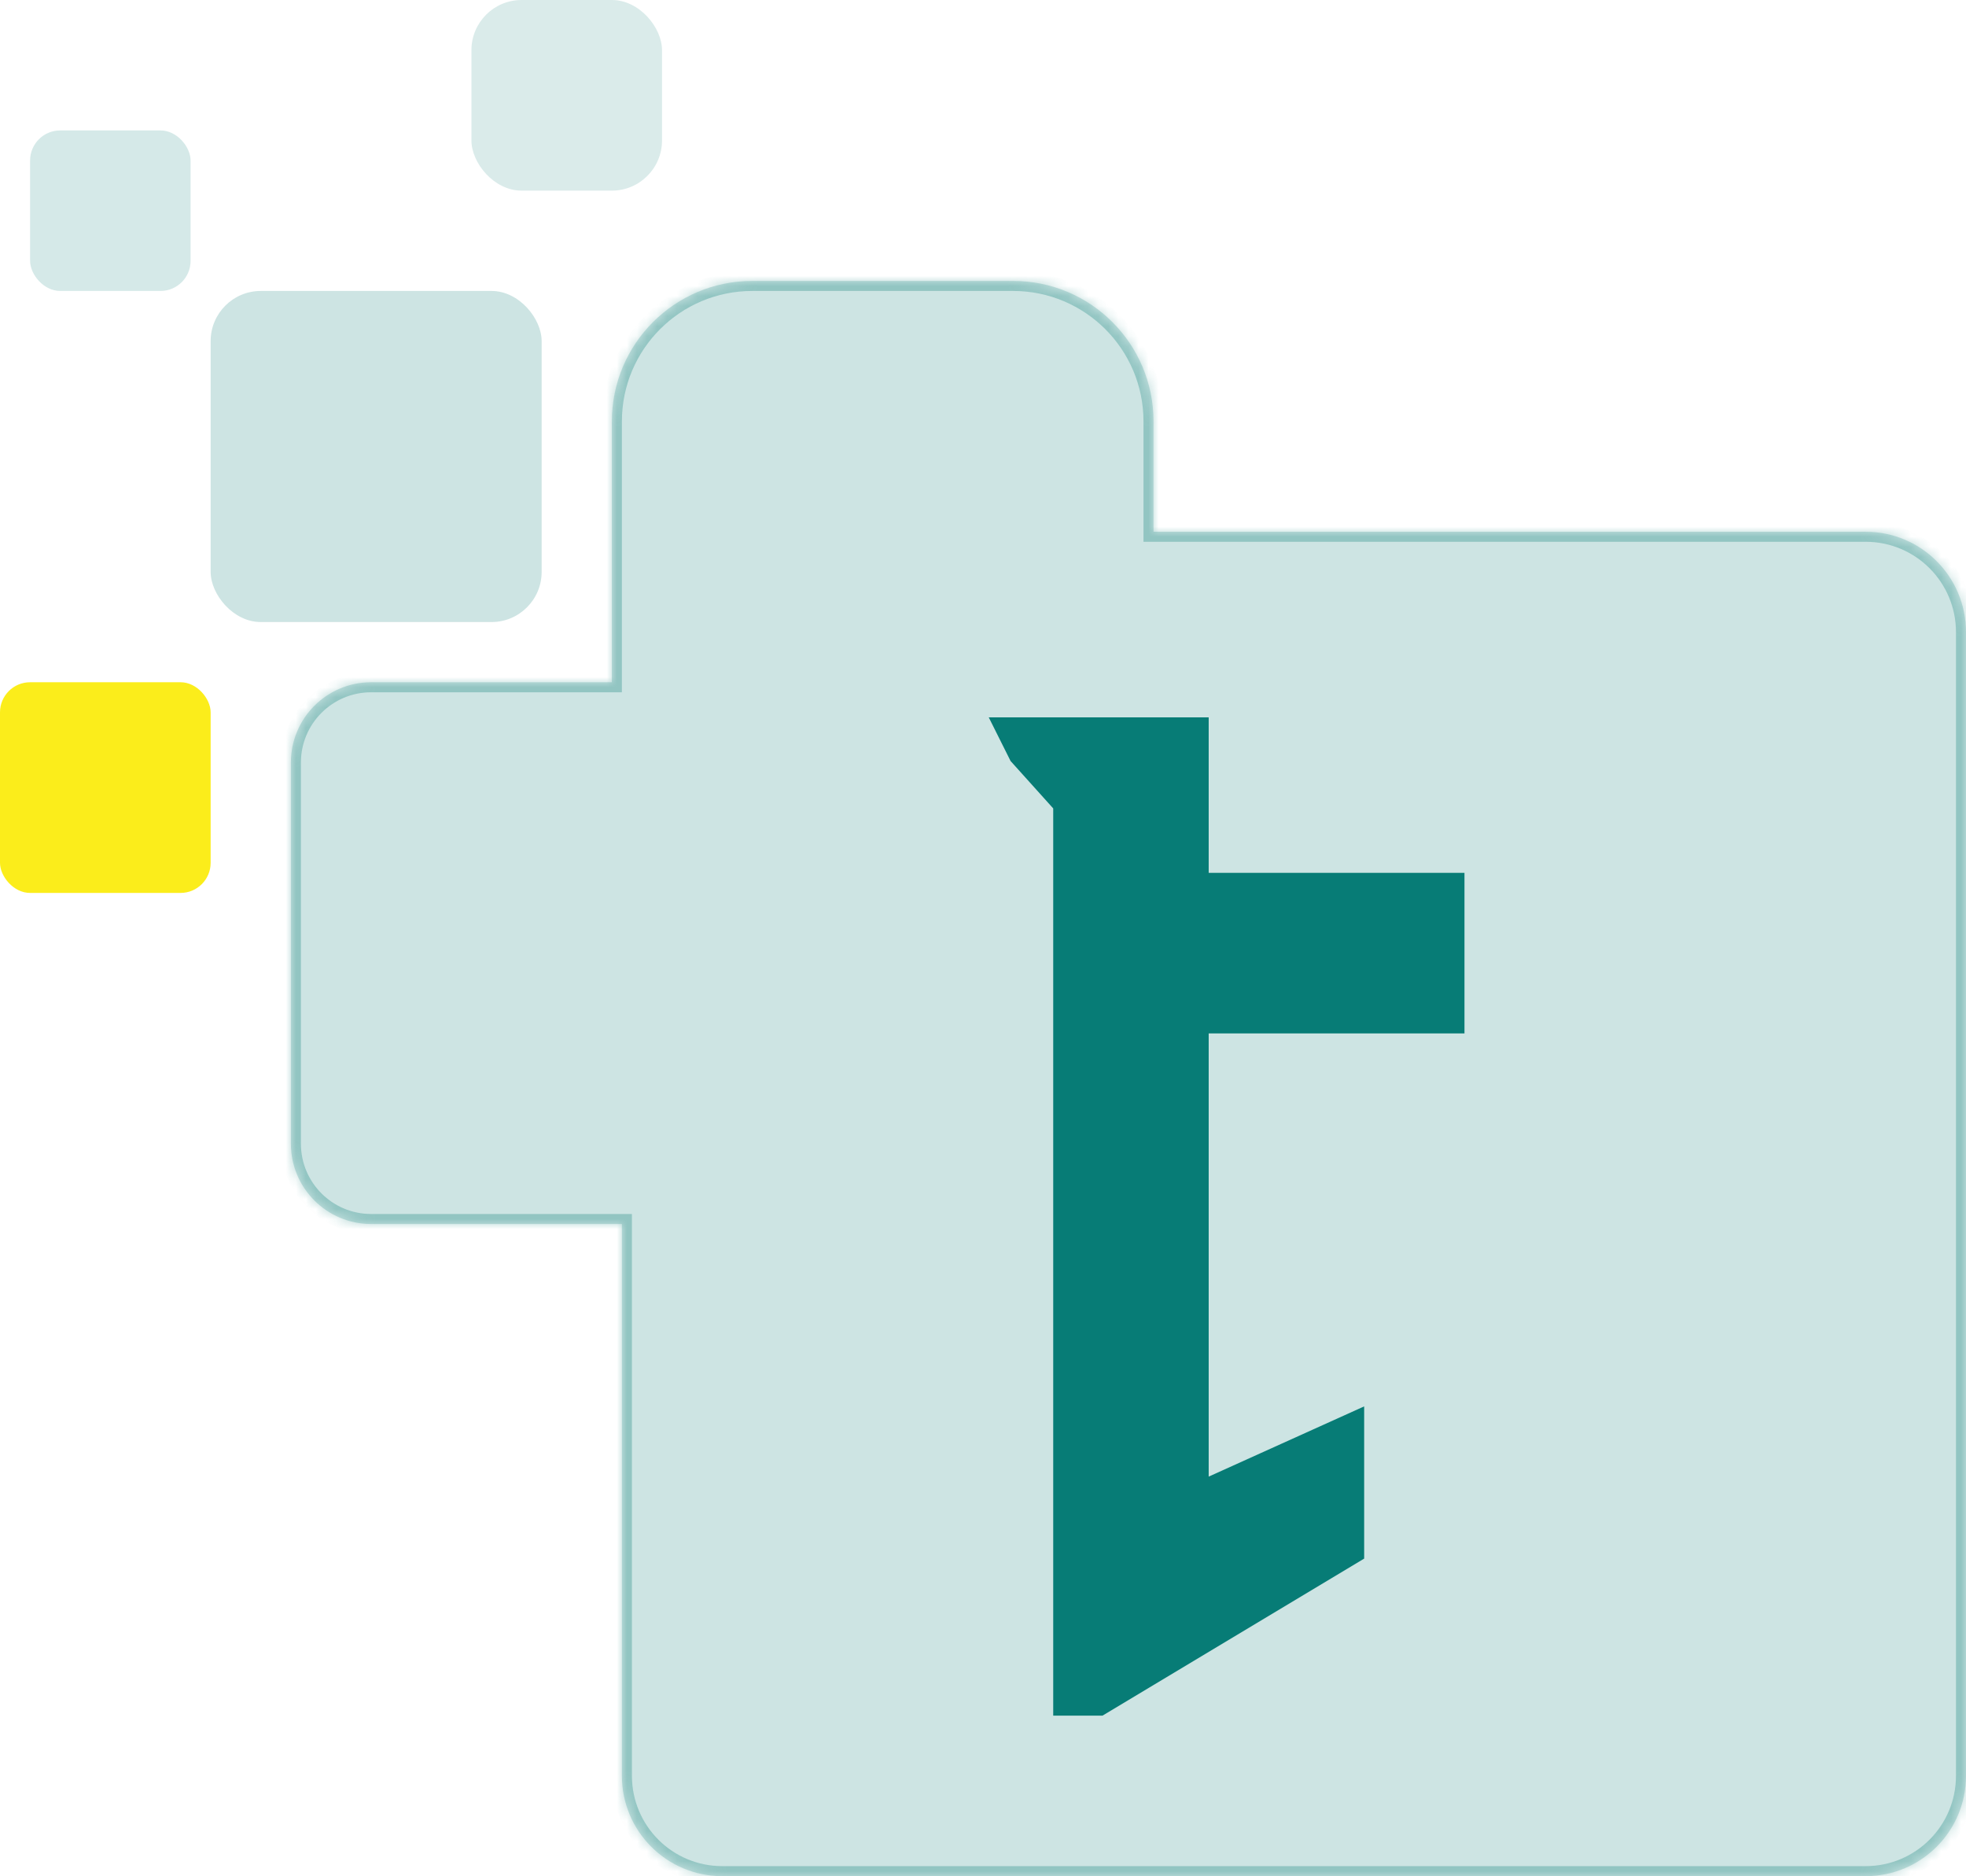 <svg width="196" height="187" viewBox="0 0 196 187" fill="none" xmlns="http://www.w3.org/2000/svg">
<mask id="path-1-inside-1_1160_50" fill="white">
<path fill-rule="evenodd" clip-rule="evenodd" d="M75 28C67.268 28 61 34.268 61 42V68H37C32.582 68 29 71.582 29 76V114C29 118.418 32.582 122 37 122H62V177C62 182.523 66.477 187 72 187H186C191.523 187 196 182.523 196 177V63C196 57.477 191.523 53 186 53H115V42C115 34.268 108.732 28 101 28H75Z"/>
</mask>
<path fill-rule="evenodd" clip-rule="evenodd" d="M75 28C67.268 28 61 34.268 61 42V68H37C32.582 68 29 71.582 29 76V114C29 118.418 32.582 122 37 122H62V177C62 182.523 66.477 187 72 187H186C191.523 187 196 182.523 196 177V63C196 57.477 191.523 53 186 53H115V42C115 34.268 108.732 28 101 28H75Z" fill="#077C76" fill-opacity="0.2"/>
<path d="M61 68V69H62V68H61ZM62 122H63V121H62V122ZM115 53H114V54H115V53ZM62 42C62 34.82 67.82 29 75 29V27C66.716 27 60 33.716 60 42H62ZM62 68V42H60V68H62ZM61 67H37V69H61V67ZM37 67C32.029 67 28 71.029 28 76H30C30 72.134 33.134 69 37 69V67ZM28 76V114H30V76H28ZM28 114C28 118.971 32.029 123 37 123V121C33.134 121 30 117.866 30 114H28ZM37 123H62V121H37V123ZM61 122V177H63V122H61ZM61 177C61 183.075 65.925 188 72 188V186C67.029 186 63 181.971 63 177H61ZM72 188H186V186H72V188ZM186 188C192.075 188 197 183.075 197 177H195C195 181.971 190.971 186 186 186V188ZM197 177V63H195V177H197ZM197 63C197 56.925 192.075 52 186 52V54C190.971 54 195 58.029 195 63H197ZM186 52H115V54H186V52ZM114 42V53H116V42H114ZM101 29C108.18 29 114 34.82 114 42H116C116 33.716 109.284 27 101 27V29ZM75 29H101V27H75V29Z" fill="#077C76" fill-opacity="0.3" mask="url(#path-1-inside-1_1160_50)"/>
<rect x="21" y="29" width="33" height="33" rx="5" fill="#077C76" fill-opacity="0.2"/>
<rect x="47" width="19" height="19" rx="5" fill="#077C76" fill-opacity="0.15"/>
<rect x="3" y="13" width="16" height="16" rx="3" fill="#077C76" fill-opacity="0.17"/>
<rect y="68" width="21" height="21" rx="3" fill="#FBED1B"/>
<path d="M102 75L101 73H119V88.5H144.5V101.5H119V149.5L134.5 142.5V154.5L109.5 169.5H106.5V80L102 75Z" fill="#077C76" stroke="#077C76" stroke-width="3"/>
</svg>
